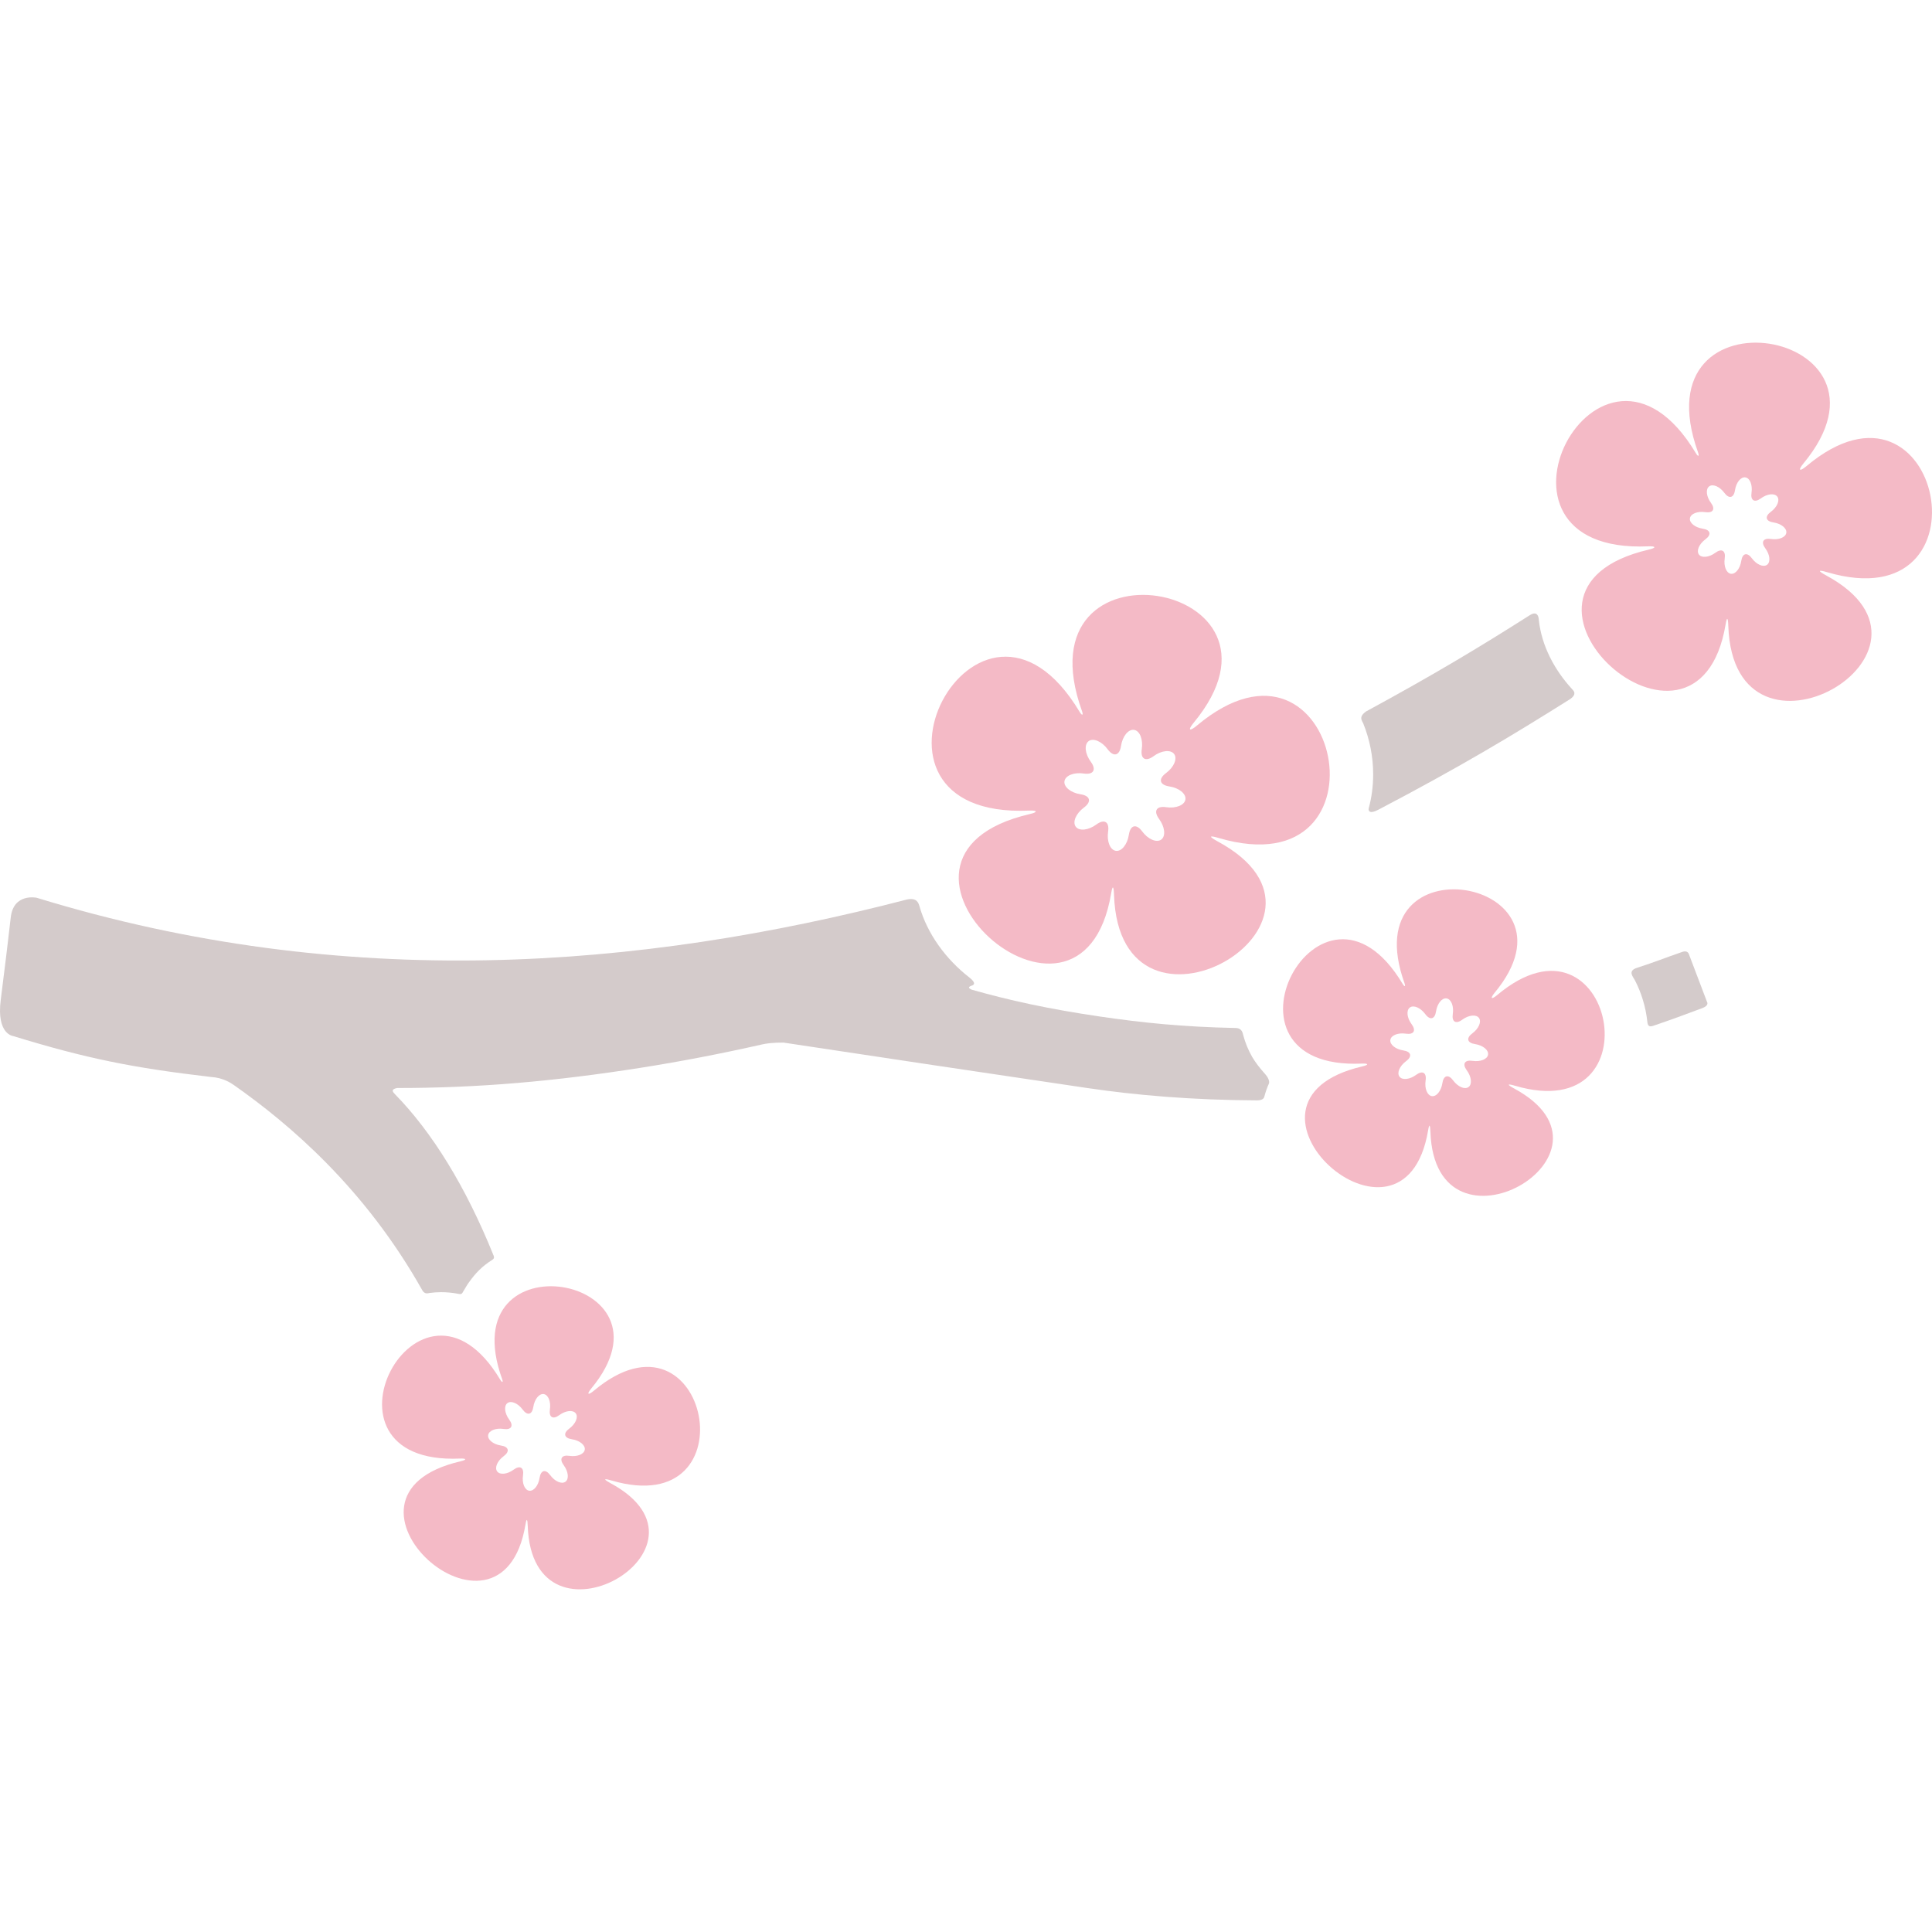 <?xml version="1.0" encoding="iso-8859-1"?>
<!-- Generator: Adobe Illustrator 16.0.0, SVG Export Plug-In . SVG Version: 6.00 Build 0)  -->
<!DOCTYPE svg PUBLIC "-//W3C//DTD SVG 1.1//EN" "http://www.w3.org/Graphics/SVG/1.1/DTD/svg11.dtd">
<svg version="1.1" id="Capa_1" xmlns="http://www.w3.org/2000/svg" xmlns:xlink="http://www.w3.org/1999/xlink" x="0px" y="0px"
	 width="421.95px" height="421.95px" viewBox="0 0 421.95 421.95" style="enable-background:new 0 0 421.95 421.95;"
	 xml:space="preserve">
<g>
	<g>
		<g id="Layer_5_46_">
			<g>
				<path d="M266.146,183.011c38.797,11.465,26.51-50.785-4.785-24.51c-1.541,1.295-2.043,1.016-0.678-0.635
					c25.672-30.996-38.6-42.023-24.368-2.543c0.334,0.926,0.014,1.045-0.517,0.16c-22.221-37.119-54.038,23.451-11.018,21.551
					c1.808-0.08,1.918,0.344,0.174,0.746c-40.99,9.488,11.184,56.52,17.734,17.27c0.306-1.828,0.551-1.553,0.616,0.41
					c1.252,36.951,55.334,5.959,22.626-11.701C263.967,182.697,264.003,182.376,266.146,183.011z M254.688,176.291
					c-2.128-0.32-2.822,0.832-1.546,2.564c1.275,1.73,1.491,3.76,0.478,4.508s-2.891-0.055-4.167-1.785s-2.585-1.408-2.906,0.719
					c-0.319,2.127-1.604,3.715-2.851,3.525c-1.247-0.188-2.005-2.082-1.685-4.209s-0.833-2.822-2.562-1.545
					c-1.73,1.277-3.76,1.492-4.509,0.477c-0.749-1.014,0.055-2.889,1.785-4.166c1.729-1.277,1.406-2.586-0.722-2.906
					c-2.127-0.32-3.713-1.604-3.523-2.852c0.188-1.246,2.082-2.004,4.21-1.684c2.127,0.32,2.821-0.832,1.545-2.563
					c-1.277-1.732-1.491-3.76-0.478-4.51c1.016-0.748,2.891,0.055,4.167,1.787c1.276,1.73,2.584,1.406,2.904-0.721
					c0.321-2.127,1.604-3.713,2.852-3.525s2.006,2.082,1.685,4.209c-0.32,2.127,0.833,2.822,2.563,1.545
					c1.729-1.277,3.761-1.492,4.508-0.477c0.749,1.016-0.055,2.891-1.784,4.168c-1.73,1.275-1.407,2.584,0.72,2.904
					c2.128,0.32,3.714,1.604,3.525,2.852C258.708,175.854,256.815,176.611,254.688,176.291z" fill='rgba(216, 24, 66, 0.3)'/>
				<path d="M133.503,323.326c30.992,9.156,21.178-40.568-3.822-19.578c-1.231,1.033-1.633,0.811-0.541-0.508
					c20.507-24.764-30.834-33.57-19.467-2.031c0.267,0.74,0.011,0.836-0.412,0.129c-17.75-29.654-43.168,18.732-8.8,17.215
					c1.442-0.062,1.532,0.273,0.138,0.596c-32.745,7.578,8.934,45.15,14.168,13.797c0.244-1.463,0.439-1.24,0.492,0.326
					c1.001,29.52,44.203,4.764,18.075-9.348C131.764,323.074,131.792,322.82,133.503,323.326z M124.352,317.956
					c-1.699-0.256-2.254,0.666-1.234,2.049c1.021,1.383,1.191,3.004,0.381,3.602c-0.81,0.6-2.309-0.043-3.329-1.426
					s-2.064-1.125-2.32,0.574c-0.257,1.699-1.281,2.967-2.277,2.816c-0.996-0.151-1.602-1.664-1.346-3.363
					c0.257-1.699-0.665-2.254-2.048-1.234c-1.382,1.021-3.003,1.191-3.601,0.381c-0.599-0.811,0.043-2.309,1.426-3.326
					c1.383-1.021,1.124-2.064-0.575-2.32c-1.699-0.258-2.966-1.281-2.816-2.277c0.15-0.996,1.664-1.602,3.362-1.346
					c1.699,0.256,2.255-0.666,1.234-2.049c-1.02-1.384-1.191-3.002-0.381-3.604c0.811-0.598,2.309,0.045,3.329,1.43
					c1.02,1.383,2.064,1.122,2.321-0.576c0.256-1.699,1.281-2.968,2.277-2.816s1.602,1.664,1.345,3.363
					c-0.256,1.699,0.665,2.254,2.048,1.232c1.383-1.02,3.004-1.189,3.602-0.381c0.599,0.812-0.043,2.311-1.426,3.328
					c-1.383,1.021-1.124,2.064,0.575,2.322c1.699,0.256,2.966,1.281,2.815,2.277C127.562,317.607,126.05,318.214,124.352,317.956z"
					 fill='rgba(216, 24, 66, 0.3)'/>
				<path d="M330.852,237.12c31.347,9.264,21.419-41.029-3.864-19.802c-1.246,1.046-1.649,0.819-0.548-0.513
					c20.74-25.043-31.185-33.952-19.688-2.057c0.271,0.748,0.011,0.846-0.417,0.131c-17.951-29.989-43.66,18.945-8.9,17.41
					c1.46-0.064,1.551,0.276,0.142,0.604c-33.117,7.664,9.034,45.664,14.328,13.951c0.246-1.477,0.443-1.254,0.498,0.332
					c1.013,29.854,44.705,4.814,18.279-9.453C329.09,236.867,329.121,236.609,330.852,237.12z M321.595,231.69
					c-1.718-0.258-2.279,0.676-1.248,2.072c1.031,1.398,1.205,3.037,0.386,3.645c-0.818,0.604-2.335-0.045-3.366-1.443
					c-1.031-1.397-2.089-1.137-2.348,0.582c-0.261,1.719-1.297,3-2.304,2.848c-1.008-0.15-1.62-1.682-1.36-3.398
					c0.26-1.72-0.674-2.279-2.071-1.248s-3.036,1.205-3.643,0.385c-0.605-0.82,0.043-2.334,1.441-3.367
					c1.397-1.03,1.137-2.088-0.581-2.348c-1.72-0.258-3-1.295-2.85-2.303c0.151-1.01,1.684-1.619,3.4-1.359
					c1.719,0.258,2.28-0.674,1.248-2.072c-1.032-1.396-1.205-3.037-0.386-3.643c0.819-0.606,2.336,0.045,3.366,1.441
					c1.031,1.398,2.089,1.139,2.349-0.581c0.259-1.72,1.296-3,2.303-2.849c1.009,0.152,1.62,1.683,1.361,3.4
					c-0.261,1.719,0.672,2.277,2.069,1.248c1.397-1.031,3.038-1.205,3.644-0.387c0.604,0.82-0.044,2.334-1.441,3.367
					c-1.397,1.031-1.138,2.088,0.582,2.347c1.718,0.261,3,1.298,2.849,2.306C324.844,231.339,323.313,231.951,321.595,231.69z" fill='rgba(216, 24, 66, 0.3)'/>
				<path d="M399.03,124.963c36.632,10.826,25.031-47.951-4.519-23.141c-1.456,1.223-1.93,0.959-0.64-0.6
					c24.238-29.268-36.444-39.678-23.01-2.402c0.314,0.875,0.014,0.988-0.486,0.152c-20.98-35.049-51.024,22.143-10.401,20.348
					c1.705-0.074,1.812,0.324,0.163,0.705c-38.703,8.959,10.56,53.367,16.745,16.307c0.288-1.729,0.521-1.467,0.583,0.387
					c1.184,34.889,52.246,5.627,21.363-11.049C396.972,124.666,397.006,124.365,399.03,124.963z M386.777,117.714
					c-1.693-0.256-2.249,0.664-1.23,2.043s1.188,2.996,0.381,3.594c-0.811,0.596-2.304-0.045-3.32-1.424
					c-1.018-1.379-2.061-1.121-2.314,0.574c-0.255,1.695-1.278,2.959-2.271,2.809c-0.994-0.15-1.599-1.658-1.343-3.354
					c0.255-1.695-0.664-2.25-2.043-1.232c-1.38,1.018-2.996,1.189-3.594,0.381c-0.597-0.809,0.044-2.303,1.424-3.32
					c1.379-1.018,1.121-2.061-0.574-2.316c-1.694-0.255-2.959-1.277-2.81-2.271c0.149-0.994,1.658-1.598,3.354-1.342
					c1.694,0.256,2.249-0.664,1.23-2.043s-1.188-2.996-0.38-3.592c0.809-0.598,2.303,0.043,3.319,1.422
					c1.018,1.379,2.061,1.121,2.314-0.574c0.255-1.695,1.277-2.959,2.271-2.809c0.993,0.15,1.599,1.66,1.342,3.354
					c-0.256,1.695,0.663,2.25,2.044,1.232c1.379-1.018,2.995-1.189,3.592-0.381c0.598,0.809-0.043,2.305-1.422,3.322
					c-1.38,1.018-1.121,2.059,0.572,2.314c1.694,0.256,2.959,1.277,2.811,2.271C389.981,117.367,388.473,117.97,386.777,117.714z" fill='rgba(216, 24, 66, 0.3)'/>
				<path d="M343.035,152.609c1.392-1.074,0.66-1.727,0.274-2.146c-3.893-4.242-6.592-9.471-7.213-14.904
					c-0.015-0.129-0.028-0.268-0.043-0.414c-0.049-0.549-0.379-1.734-1.869-0.834c-11.098,7.057-21.022,13.029-35.828,21.066
					c-1.742,1.242-0.862,2.021-0.606,2.656c1.408,3.504,2.149,7.303,2.15,11.064c0,2.623-0.335,5.102-0.964,7.406
					c-0.158,0.586,0.177,1.344,2.032,0.371C318.581,167.65,330.071,160.775,343.035,152.609z" fill='rgba(111, 82, 83, 0.3)'/>
				<g>
					<path d="M367.451,207.882c-4.324,1.496-5.668,2.109-9.858,3.464c-2.229,0.688-0.92,1.984-0.54,2.718
						c1.432,2.76,2.349,5.807,2.704,8.9c0.058,0.494,0.045,1.506,1.262,1.09c3.918-1.34,6.967-2.447,10.79-3.891
						c0.432-0.162,1.39-0.629,1.013-1.326l-3.989-10.512C368.828,208.329,368.571,207.495,367.451,207.882z" fill='rgba(111, 82, 83, 0.3)'/>
					<path d="M273.482,230.841c-0.854-1.481-1.503-3.07-1.953-4.725c-0.142-0.52-0.249-1.604-1.745-1.604
						c-11.547-0.225-20.518-1.18-29.364-2.473c-11.593-1.691-20.137-3.607-28.212-5.895c-0.843-0.404-0.765-0.621,0.172-0.938
						c0.858-0.365-0.06-1.246-0.65-1.707c-5.169-4.012-9.199-9.549-10.915-15.557c-0.195-0.682-0.531-1.961-2.748-1.486
						c-58.277,15.138-122.495,20.355-190.06-0.385c0,0-5.059-1.084-5.659,4.293c-0.458,4.098-1.37,11.629-2.187,18.016
						c-0.962,7.525,2.715,7.896,2.715,7.896c15.997,4.908,26.146,6.945,43.261,8.943c2.468,0.146,4.192,1.236,4.872,1.711
						c12.205,8.557,28.721,22.604,41.261,44.938c0.555,0.857,1.189,0.564,1.588,0.514c0.816-0.105,1.643-0.168,2.476-0.168
						c1.188,0,2.489,0.102,3.865,0.383c0.433,0.088,0.636,0.021,0.808-0.258c0.461-0.746,0.849-1.479,1.294-2.113
						c1.538-2.188,3.013-3.697,5.26-5.105c0.556-0.371,0.261-0.838,0.154-1.104c-6-14.855-13.342-26.756-21.438-35.025
						c-0.457-0.465-1.036-1.086,0.464-1.369c17.842,0,34.335-1.461,53.072-4.398c8.768-1.375,17.636-3.09,26.584-5.107
						c0.988-0.225,2.219-0.416,4.707-0.416c19.428,2.957,45.935,6.896,66.393,9.93c10.506,1.557,22.952,2.639,37.077,2.689
						c1.375-0.018,1.505-0.611,1.587-0.92c0.246-0.932,0.565-1.855,0.976-2.77c0.128-0.285,0.021-1.098-0.771-1.982
						C275.117,233.255,274.134,231.968,273.482,230.841z" fill='rgba(111, 82, 83, 0.3)'/>
				</g>
			</g>
		</g>
	</g>
</g>
<g>
</g>
<g>
</g>
<g>
</g>
<g>
</g>
<g>
</g>
<g>
</g>
<g>
</g>
<g>
</g>
<g>
</g>
<g>
</g>
<g>
</g>
<g>
</g>
<g>
</g>
<g>
</g>
<g>
</g>
</svg>
